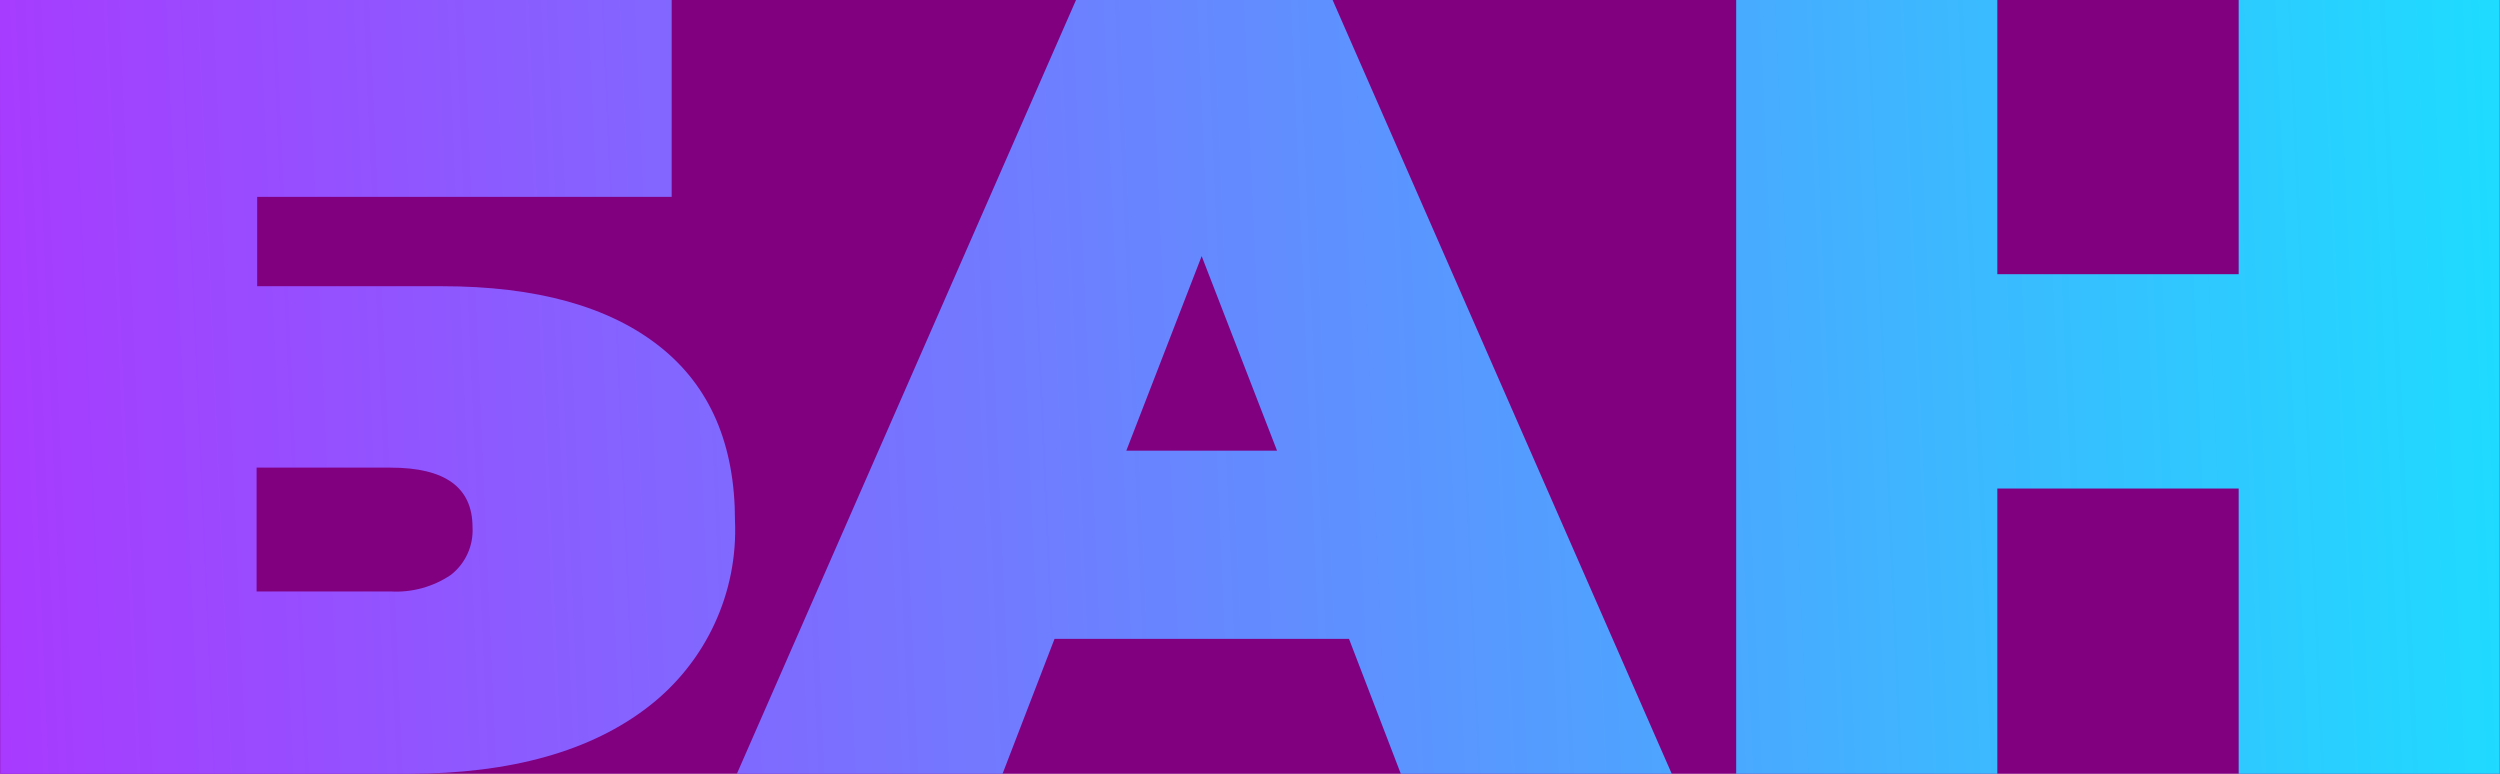 <svg width="168" height="52" viewBox="0 0 168 52" fill="none" xmlns="http://www.w3.org/2000/svg">
<g clip-path="url(#clip0_46_39)">
<rect width="168" height="52" fill="#800080"/>
<path d="M0 0H45.137V13.228H17.282V19.234H29.703C36.033 19.234 40.921 20.588 44.327 23.281C47.732 25.975 49.391 29.882 49.391 34.991C49.493 37.383 49.02 39.764 48.011 41.936C47.002 44.108 45.486 46.006 43.592 47.473C39.718 50.483 34.337 51.992 27.449 52H0.013L0 0ZM26.246 39.746C27.683 39.829 29.106 39.438 30.298 38.633C30.781 38.257 31.166 37.769 31.419 37.212C31.673 36.655 31.788 36.045 31.754 35.434C31.754 32.753 29.918 31.425 26.246 31.425H17.244V39.746H26.246Z" fill="url(#paint0_linear_46_39)"/>
<path d="M90.653 42.933H70.864L67.37 52H49.517L72.308 0H89.552L112.342 52H94.135L90.653 42.933ZM85.817 30.287L80.752 17.211L75.688 30.287H85.817Z" fill="url(#paint1_linear_46_39)"/>
<path d="M167.987 0V52H150.439V32.829H134.22V52H116.672V0H134.22V18.425H150.439V0H167.987Z" fill="url(#paint2_linear_46_39)"/>
</g>
<defs>
<linearGradient id="paint0_linear_46_39" x1="-33.577" y1="28.061" x2="205.64" y2="17.705" gradientUnits="userSpaceOnUse">
<stop offset="0.08" stop-color="#B32DFF"/>
<stop offset="1" stop-color="#00FFFF"/>
</linearGradient>
<linearGradient id="paint1_linear_46_39" x1="-33.438" y1="31.425" x2="205.78" y2="21.069" gradientUnits="userSpaceOnUse">
<stop offset="0.08" stop-color="#B32DFF"/>
<stop offset="1" stop-color="#00FFFF"/>
</linearGradient>
<linearGradient id="paint2_linear_46_39" x1="-33.336" y1="33.587" x2="205.868" y2="23.231" gradientUnits="userSpaceOnUse">
<stop offset="0.08" stop-color="#B32DFF"/>
<stop offset="1" stop-color="#00FFFF"/>
</linearGradient>
<clipPath id="clip0_46_39">
<rect width="168" height="52" fill="white"/>
</clipPath>
</defs>
</svg>
